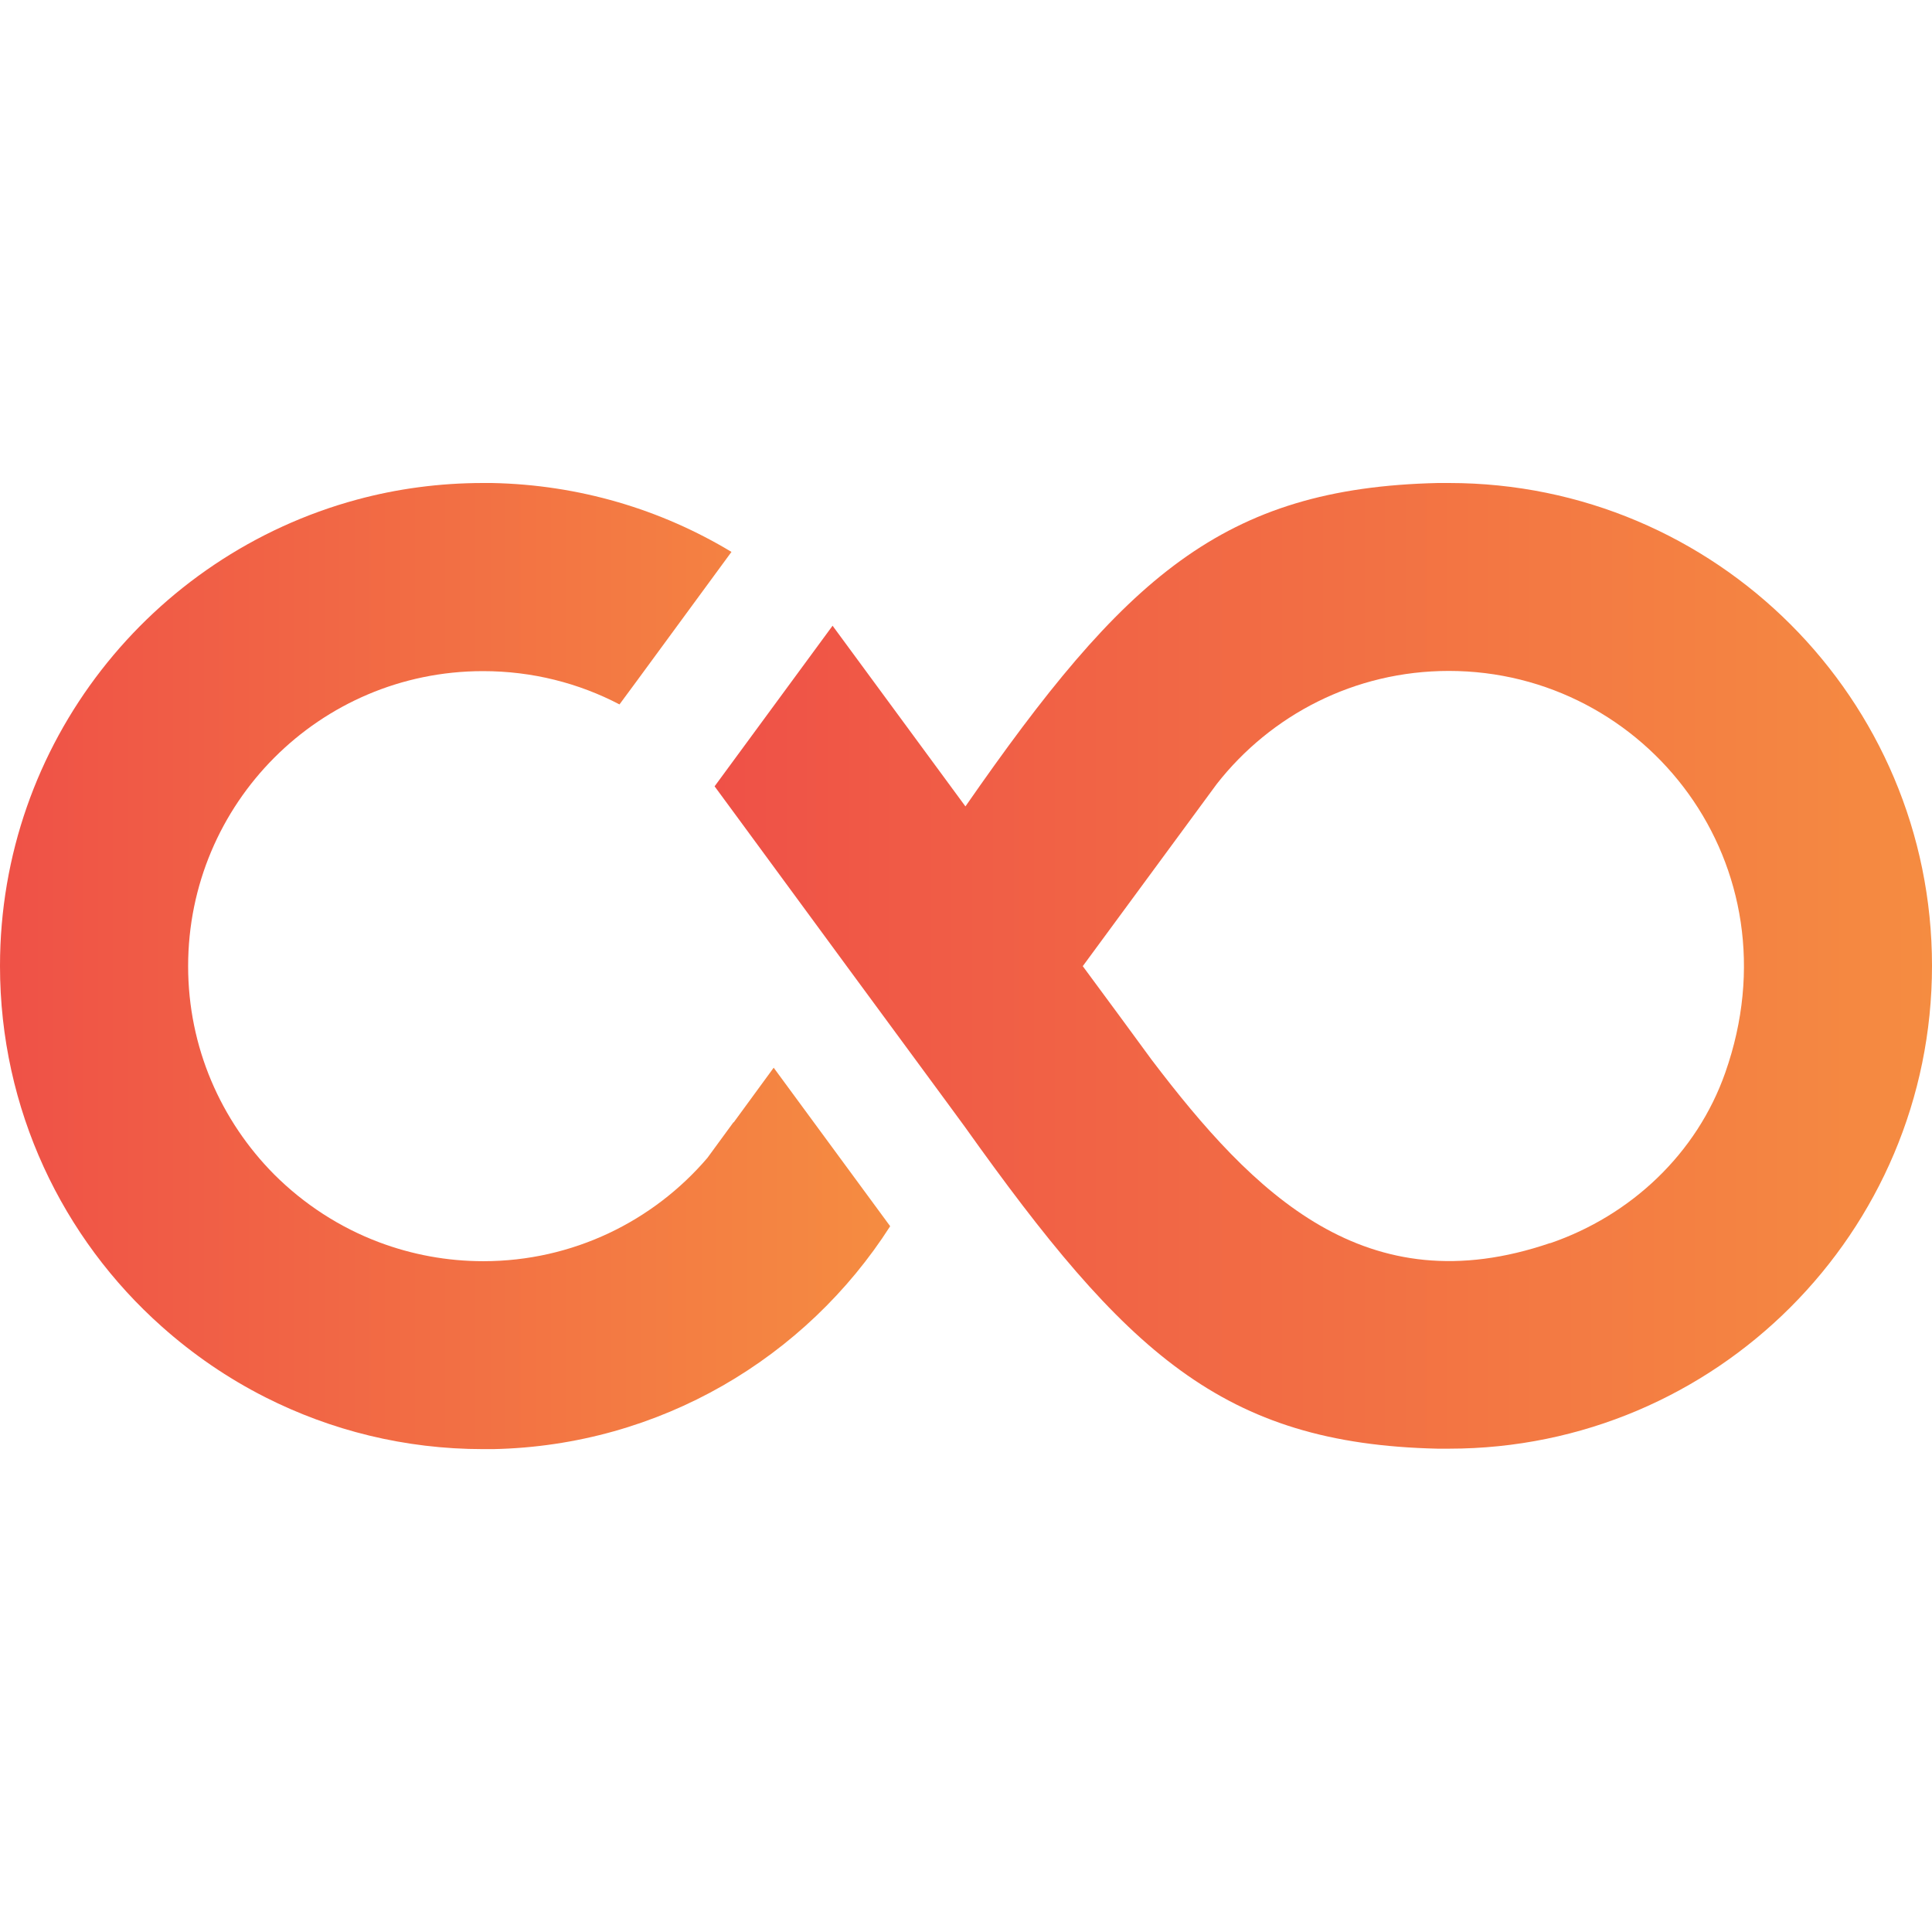 <svg width="48" height="48" viewBox="0 0 48 48" fill="none" xmlns="http://www.w3.org/2000/svg">
<path d="M36.001 12C35.906 12 35.816 12 35.725 12C30.367 12.122 27.93 14.353 23.986 20.035L20.685 15.546L17.754 19.536L18.401 20.416L21.056 24.031L23.52 27.38L23.971 27.995C27.967 33.607 30.367 35.87 35.715 35.992C35.81 35.992 35.906 35.992 36.001 35.992C42.626 35.992 48 30.618 48 23.994C48 17.369 42.626 12 36.001 12ZM38.513 30.883C33.934 32.447 31.152 29.675 28.613 26.331C28.613 26.325 27.044 24.195 26.901 24.004L30.23 19.478C31.57 17.766 33.653 16.669 35.996 16.669C40.903 16.669 44.682 21.487 42.864 26.649C42.16 28.657 40.522 30.2 38.508 30.889L38.513 30.883Z" fill="url(#paint0_linear_747_1287)"/>
<path d="M18.226 27.878L17.574 28.769C16.233 30.337 14.235 31.334 12.009 31.334C11.103 31.334 10.234 31.169 9.428 30.867C8.437 30.496 7.547 29.913 6.81 29.177C5.491 27.846 4.674 26.023 4.674 24.004C4.674 19.96 7.944 16.68 11.988 16.674H12.004C13.223 16.674 14.378 16.971 15.391 17.501L15.825 16.913L18.173 13.712C16.424 12.657 14.389 12.042 12.216 12C12.147 12 12.073 12 12.004 12C10.918 12 9.863 12.143 8.867 12.413C3.758 13.797 0 18.46 0 23.999C0 27.56 1.553 30.767 4.023 32.961C4.796 33.65 5.66 34.243 6.593 34.715C8.215 35.536 10.054 36.003 11.999 36.003C12.084 36.003 12.174 36.003 12.253 36.003C16.398 35.918 20.028 33.729 22.116 30.465L19.222 26.527L18.226 27.889V27.878Z" fill="url(#paint1_linear_747_1287)"/>
<defs>
<linearGradient id="paint0_linear_747_1287" x1="17.749" y1="23.999" x2="48" y2="23.999" gradientUnits="userSpaceOnUse">
<stop stop-color="#EF5147"/>
<stop offset="1" stop-color="#F58C41"/>
</linearGradient>
<linearGradient id="paint1_linear_747_1287" x1="0" y1="12" x2="22.116" y2="12" gradientUnits="userSpaceOnUse">
<stop stop-color="#EF5147"/>
<stop offset="1" stop-color="#F58C41"/>
</linearGradient>
</defs>
</svg>
